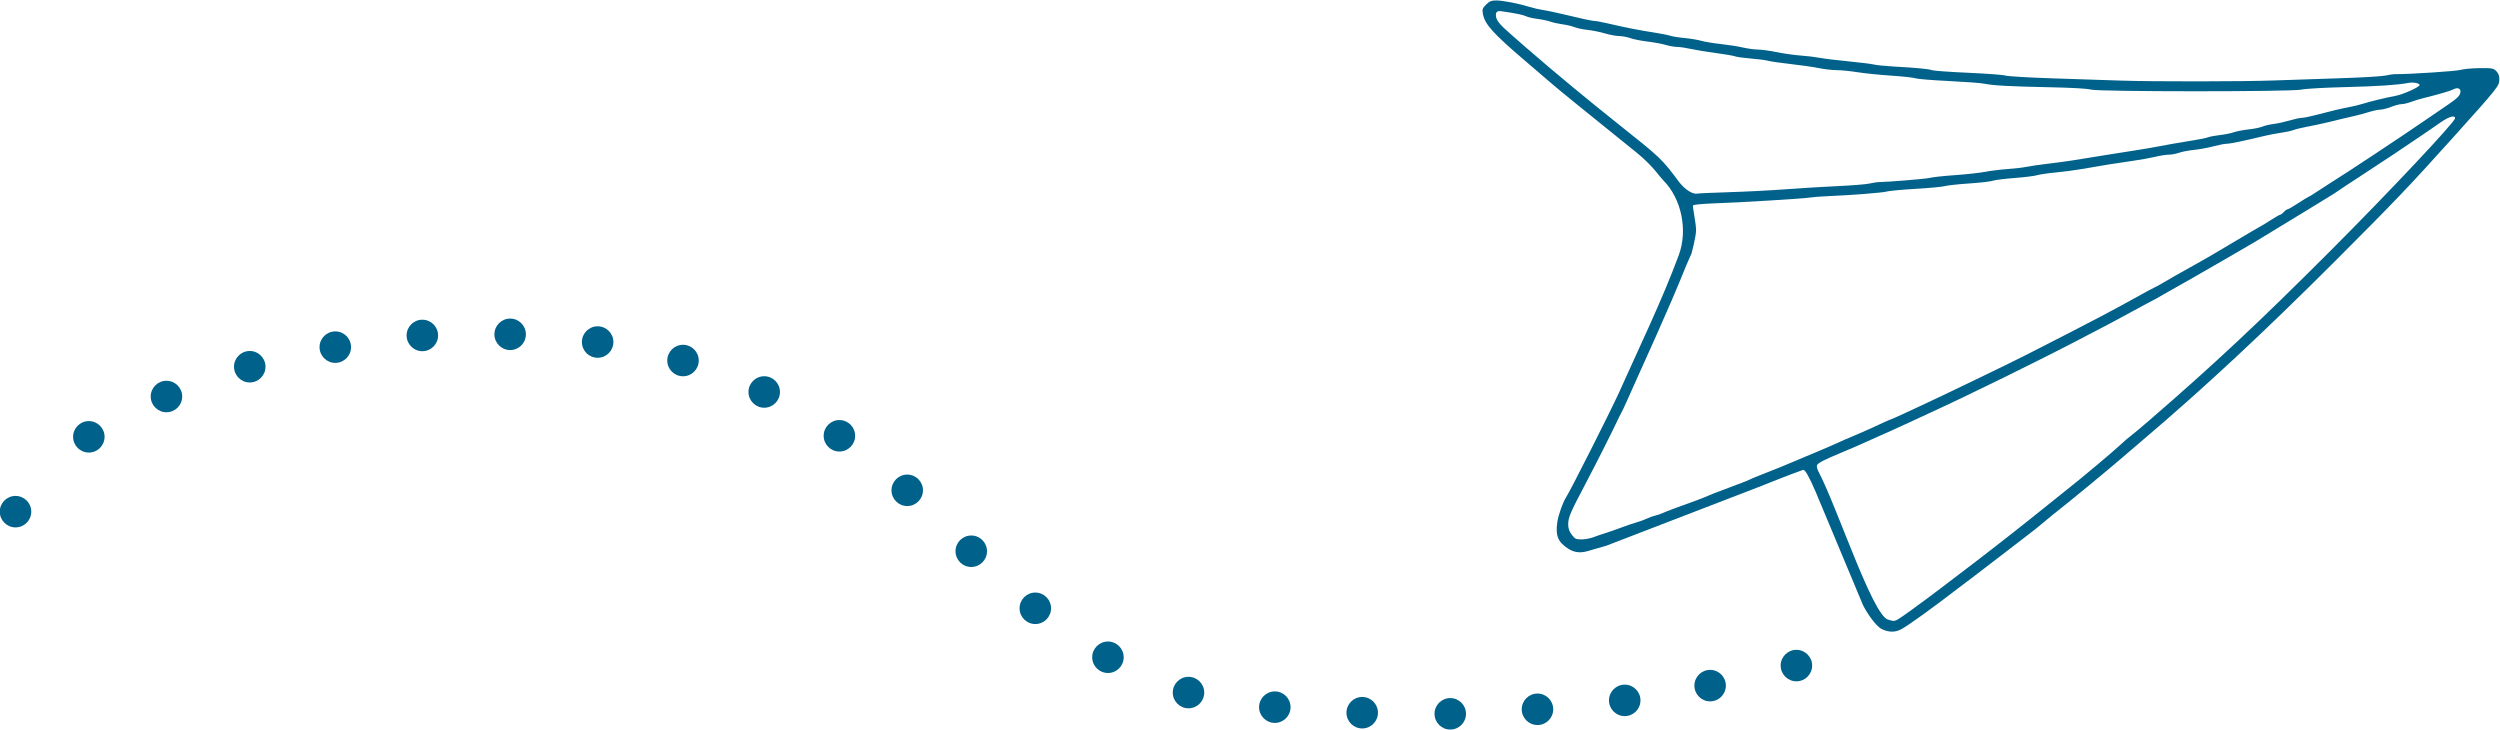 <?xml version="1.0" encoding="UTF-8" standalone="no"?>
<svg
   xmlns:dc="http://purl.org/dc/elements/1.1/"
   xmlns:cc="http://creativecommons.org/ns#"
   xmlns:rdf="http://www.w3.org/1999/02/22-rdf-syntax-ns#"
   xmlns:svg="http://www.w3.org/2000/svg"
   xmlns="http://www.w3.org/2000/svg"
   xmlns:sodipodi="http://sodipodi.sourceforge.net/DTD/sodipodi-0.dtd"
   xmlns:inkscape="http://www.inkscape.org/namespaces/inkscape"
   width="1280"
   height="374"
   viewBox="0 0 338.667 98.954"
   version="1.1"
   id="svg8"
   inkscape:version="1.0 (6e3e5246a0, 2020-05-07)"
   sodipodi:docname="RB_flyer.svg">
  <defs
     id="defs2" />
  <sodipodi:namedview
     units="px"
     id="base"
     pagecolor="#ffffff"
     bordercolor="#666666"
     borderopacity="1.0"
     inkscape:pageopacity="0.0"
     inkscape:pageshadow="2"
     inkscape:zoom="0.7071068"
     inkscape:cx="346.58673"
     inkscape:cy="235.86899"
     inkscape:document-units="mm"
     inkscape:current-layer="layer1"
     inkscape:document-rotation="0"
     showgrid="false"
     inkscape:window-width="2560"
     inkscape:window-height="1371"
     inkscape:window-x="0"
     inkscape:window-y="0"
     inkscape:window-maximized="1" />
  <g
     inkscape:label="Layer 1"
     inkscape:groupmode="layer"
     id="layer1">
    <g
       style="stroke-width:0.458"
       transform="matrix(2.183,0,0,2.183,-169.609,-115.371)"
       id="g252">
      <circle
         r="0.977"
         cy="84.601"
         cx="78.659"
         id="path85"
         style="fill:#00618a;fill-opacity:1;stroke:none;stroke-width:0.458;stroke-linecap:round;stroke-linejoin:round;stop-color:#000000" />
      <circle
         style="fill:#00618a;fill-opacity:1;stroke:none;stroke-width:0.458;stroke-linecap:round;stroke-linejoin:round;stop-color:#000000"
         id="path85-3"
         cx="83.208"
         cy="79.957"
         r="0.977" />
      <circle
         style="fill:#00618a;fill-opacity:1;stroke:none;stroke-width:0.458;stroke-linecap:round;stroke-linejoin:round;stop-color:#000000"
         id="path85-6"
         cx="88.025"
         cy="77.455"
         r="0.977" />
      <circle
         style="fill:#00618a;fill-opacity:1;stroke:none;stroke-width:0.458;stroke-linecap:round;stroke-linejoin:round;stop-color:#000000"
         id="path85-7"
         cx="93.194"
         cy="75.607"
         r="0.977" />
      <circle
         style="fill:#00618a;fill-opacity:1;stroke:none;stroke-width:0.458;stroke-linecap:round;stroke-linejoin:round;stop-color:#000000"
         id="path85-5"
         cx="98.502"
         cy="74.391"
         r="0.977" />
      <circle
         style="fill:#00618a;fill-opacity:1;stroke:none;stroke-width:0.458;stroke-linecap:round;stroke-linejoin:round;stop-color:#000000"
         id="path85-35"
         cx="103.904"
         cy="73.666"
         r="0.977" />
      <circle
         style="fill:#00618a;fill-opacity:1;stroke:none;stroke-width:0.458;stroke-linecap:round;stroke-linejoin:round;stop-color:#000000"
         id="path85-62"
         cx="109.353"
         cy="73.596"
         r="0.977" />
      <circle
         style="fill:#00618a;fill-opacity:1;stroke:none;stroke-width:0.458;stroke-linecap:round;stroke-linejoin:round;stop-color:#000000"
         id="path85-9"
         cx="114.782"
         cy="74.075"
         r="0.977" />
      <circle
         style="fill:#00618a;fill-opacity:1;stroke:none;stroke-width:0.458;stroke-linecap:round;stroke-linejoin:round;stop-color:#000000"
         id="path85-1"
         cx="120.08"
         cy="75.223"
         r="0.977" />
      <circle
         style="fill:#00618a;fill-opacity:1;stroke:none;stroke-width:0.458;stroke-linecap:round;stroke-linejoin:round;stop-color:#000000"
         id="path85-2"
         cx="125.119"
         cy="77.174"
         r="0.977" />
      <circle
         style="fill:#00618a;fill-opacity:1;stroke:none;stroke-width:0.458;stroke-linecap:round;stroke-linejoin:round;stop-color:#000000"
         id="path85-70"
         cx="129.785"
         cy="79.893"
         r="0.977" />
      <circle
         style="fill:#00618a;fill-opacity:1;stroke:none;stroke-width:0.458;stroke-linecap:round;stroke-linejoin:round;stop-color:#000000"
         id="path85-93"
         cx="133.994"
         cy="83.276"
         r="0.977" />
      <circle
         style="fill:#00618a;fill-opacity:1;stroke:none;stroke-width:0.458;stroke-linecap:round;stroke-linejoin:round;stop-color:#000000"
         id="path85-60"
         cx="137.967"
         cy="87.057"
         r="0.977" />
      <circle
         style="fill:#00618a;fill-opacity:1;stroke:none;stroke-width:0.458;stroke-linecap:round;stroke-linejoin:round;stop-color:#000000"
         id="path85-626"
         cx="141.942"
         cy="90.598"
         r="0.977" />
      <circle
         style="fill:#00618a;fill-opacity:1;stroke:none;stroke-width:0.458;stroke-linecap:round;stroke-linejoin:round;stop-color:#000000"
         id="path85-18"
         cx="146.449"
         cy="93.636"
         r="0.977" />
      <circle
         style="fill:#00618a;fill-opacity:1;stroke:none;stroke-width:0.458;stroke-linecap:round;stroke-linejoin:round;stop-color:#000000"
         id="path85-79"
         cx="151.448"
         cy="95.827"
         r="0.977" />
      <circle
         style="fill:#00618a;fill-opacity:1;stroke:none;stroke-width:0.458;stroke-linecap:round;stroke-linejoin:round;stop-color:#000000"
         id="path85-20"
         cx="156.805"
         cy="96.733"
         r="0.977" />
      <circle
         style="fill:#00618a;fill-opacity:1;stroke:none;stroke-width:0.458;stroke-linecap:round;stroke-linejoin:round;stop-color:#000000"
         id="path85-23"
         cx="162.228"
         cy="97.077"
         r="0.977" />
      <circle
         style="fill:#00618a;fill-opacity:1;stroke:none;stroke-width:0.458;stroke-linecap:round;stroke-linejoin:round;stop-color:#000000"
         id="path85-75"
         cx="167.692"
         cy="97.146"
         r="0.977" />
      <circle
         style="fill:#00618a;fill-opacity:1;stroke:none;stroke-width:0.458;stroke-linecap:round;stroke-linejoin:round;stop-color:#000000"
         id="path85-92"
         cx="173.104"
         cy="96.865"
         r="0.977" />
      <circle
         style="fill:#00618a;fill-opacity:1;stroke:none;stroke-width:0.458;stroke-linecap:round;stroke-linejoin:round;stop-color:#000000"
         id="path85-28"
         cx="178.518"
         cy="96.312"
         r="0.977" />
      <circle
         style="fill:#00618a;fill-opacity:1;stroke:none;stroke-width:0.458;stroke-linecap:round;stroke-linejoin:round;stop-color:#000000"
         id="path85-97"
         cx="183.818"
         cy="95.396"
         r="0.977" />
      <circle
         style="fill:#00618a;fill-opacity:1;stroke:none;stroke-width:0.458;stroke-linecap:round;stroke-linejoin:round;stop-color:#000000"
         id="path85-36"
         cx="189.172"
         cy="94.152"
         r="0.977" />
      <path
         sodipodi:nodetypes="ccccccsssccsscssssssssssssssssssssssssssssssscsssssssssssssszzccssssssssssssssssssssssssssssssssssscccssssssssssssssssssssssssssssssssssssssssssssscssssssssssssssssssssssssssssssssszcsccsssccccsssscssssssssssssssssssssssssssssssssssssssssssssscsssssssssssccssss"
         id="path83"
         d="m 193.308,90.408 -2.927,-7.005 c -0.434,-1.002 -0.657,-1.397 -0.789,-1.397 -0.954,0.339 -1.927,0.736 -2.854,1.101 l -9.362,3.607 -0.97,0.28 c -0.531,0.169 -0.932,0.206 -1.403,-0.102 -0.615,-0.402 -0.798,-0.782 -0.666,-1.655 0.067,-0.443 0.351,-1.238 0.549,-1.538 0.252,-0.382 2.706,-5.237 3.286,-6.504 1.178,-2.644 2.668,-5.711 3.704,-8.521 0.569,-1.546 0.165,-3.496 -0.957,-4.627 -0.065,-0.066 -0.307,-0.353 -0.537,-0.638 -0.23,-0.285 -0.723,-0.764 -1.095,-1.064 -3.533,-2.846 -4.822,-3.894 -5.292,-4.301 -0.303,-0.262 -1.083,-0.931 -1.734,-1.487 -1.92,-1.64 -2.43,-2.211 -2.545,-2.85 -0.05,-0.276 -0.025,-0.347 0.199,-0.572 0.206,-0.206 0.329,-0.257 0.623,-0.258 0.405,-0.001 1.406,0.192 2.056,0.396 0.231,0.073 0.612,0.161 0.847,0.197 0.235,0.036 0.675,0.124 0.977,0.197 1.462,0.35 2.088,0.486 2.241,0.484 0.092,-0.001 0.473,0.071 0.847,0.16 0.917,0.219 1.969,0.426 2.839,0.558 0.396,0.06 0.845,0.149 0.999,0.198 0.154,0.049 0.554,0.113 0.889,0.142 0.335,0.03 0.802,0.107 1.038,0.172 0.235,0.065 0.788,0.156 1.228,0.203 0.44,0.047 1.047,0.142 1.35,0.212 0.303,0.07 0.725,0.128 0.939,0.129 0.214,9.74e-4 0.747,0.074 1.185,0.163 0.438,0.089 1.101,0.182 1.474,0.208 0.373,0.026 0.887,0.088 1.143,0.138 0.256,0.05 1.056,0.149 1.778,0.218 0.722,0.07 1.446,0.16 1.609,0.2 0.163,0.041 0.715,0.097 1.228,0.125 1.417,0.078 2.182,0.151 2.39,0.228 0.104,0.038 1.114,0.111 2.244,0.16 1.13,0.05 2.173,0.128 2.318,0.175 0.145,0.046 1.479,0.124 2.963,0.172 1.485,0.048 3.366,0.11 4.181,0.138 1.993,0.068 7.638,0.063 9.525,-0.009 0.838,-0.032 2.645,-0.093 4.014,-0.135 1.37,-0.042 2.665,-0.118 2.879,-0.168 0.214,-0.05 0.503,-0.09 0.643,-0.088 0.85,0.008 3.777,-0.185 4.037,-0.266 0.171,-0.053 0.694,-0.101 1.161,-0.107 0.775,-0.009 0.866,0.007 1.041,0.181 0.133,0.133 0.192,0.291 0.192,0.518 0,0.404 -0.08,0.504 -2.912,3.651 -2.705,3.006 -3.555,3.896 -7.24,7.584 -4.402,4.405 -8.266,8.001 -11.942,11.116 -0.512,0.434 -1.16,0.988 -1.439,1.232 -0.641,0.558 -3.1,2.585 -3.794,3.126 -0.288,0.225 -0.719,0.577 -0.958,0.783 -0.239,0.206 -0.702,0.575 -1.028,0.819 -0.326,0.245 -1.058,0.807 -1.625,1.249 -0.567,0.442 -1.238,0.957 -1.49,1.143 -0.252,0.186 -0.735,0.552 -1.073,0.812 -1.677,1.292 -3.218,2.404 -3.641,2.619 -0.423,0.215 -0.838,0.154 -1.211,-0.043 -0.373,-0.197 -0.955,-1.085 -1.131,-1.464 z m 2.464,0.679 c 0.513,-0.352 1.925,-1.397 2.944,-2.18 0.364,-0.279 1.089,-0.832 1.611,-1.228 1.022,-0.774 3.243,-2.52 4.388,-3.449 0.388,-0.315 0.947,-0.763 1.243,-0.996 0.923,-0.726 2.779,-2.281 3.287,-2.754 0.267,-0.248 0.57,-0.51 0.673,-0.581 0.103,-0.071 0.606,-0.491 1.119,-0.934 4.045,-3.496 6.836,-6.108 11.264,-10.541 3.652,-3.656 7.744,-8.007 7.744,-8.233 0,-0.214 -0.359,-0.115 -0.879,0.241 -0.285,0.196 -0.785,0.54 -1.111,0.765 -0.837,0.578 -2.782,1.871 -3.979,2.646 -0.559,0.361 -1.111,0.727 -1.228,0.813 -0.116,0.086 -0.44,0.292 -0.72,0.459 -0.279,0.166 -0.775,0.47 -1.101,0.675 -0.326,0.205 -0.859,0.53 -1.185,0.722 -0.326,0.193 -0.859,0.517 -1.185,0.721 -0.569,0.356 -1.539,0.933 -2.102,1.25 -0.148,0.083 -0.41,0.235 -0.584,0.339 -0.174,0.103 -0.669,0.389 -1.101,0.635 -0.432,0.246 -0.842,0.482 -0.912,0.525 -0.07,0.043 -0.413,0.238 -0.762,0.434 -0.349,0.196 -0.768,0.433 -0.931,0.526 -0.779,0.448 -0.998,0.569 -1.312,0.727 -0.186,0.094 -0.643,0.341 -1.016,0.548 -0.373,0.207 -0.944,0.516 -1.27,0.686 -0.326,0.17 -1.202,0.628 -1.947,1.017 -2.507,1.311 -6.975,3.505 -9.313,4.573 -0.233,0.106 -0.766,0.353 -1.185,0.549 -0.419,0.196 -0.914,0.422 -1.101,0.504 -0.186,0.082 -0.51,0.226 -0.72,0.321 -0.21,0.095 -0.562,0.253 -0.783,0.351 -0.221,0.098 -0.564,0.25 -0.762,0.339 -0.198,0.088 -0.607,0.263 -0.91,0.388 -1.057,0.436 -1.445,0.638 -1.499,0.778 -0.03,0.079 0.026,0.281 0.13,0.461 1.143,2.204 3.296,8.761 4.266,9.112 0.418,0.134 0.432,0.131 0.93,-0.211 z m -19.194,-4.901 c 0.186,-0.072 0.51,-0.183 0.72,-0.247 0.21,-0.064 0.648,-0.216 0.974,-0.34 0.326,-0.123 0.769,-0.274 0.985,-0.335 0.216,-0.061 0.501,-0.166 0.635,-0.233 0.134,-0.067 0.357,-0.148 0.497,-0.18 0.14,-0.031 0.368,-0.109 0.508,-0.173 0.233,-0.107 0.758,-0.303 1.99,-0.745 0.256,-0.092 0.618,-0.234 0.804,-0.317 0.186,-0.082 0.472,-0.196 0.635,-0.253 0.163,-0.057 0.487,-0.18 0.72,-0.273 0.233,-0.094 0.576,-0.224 0.762,-0.289 0.186,-0.065 0.401,-0.154 0.476,-0.197 0.076,-0.043 0.457,-0.2 0.847,-0.35 0.39,-0.149 0.861,-0.336 1.048,-0.416 0.186,-0.079 0.548,-0.23 0.804,-0.336 0.256,-0.105 0.58,-0.242 0.72,-0.303 0.14,-0.062 0.502,-0.213 0.804,-0.337 0.303,-0.124 0.703,-0.296 0.889,-0.382 0.429,-0.199 0.951,-0.426 1.651,-0.72 0.303,-0.127 0.864,-0.378 1.247,-0.559 0.383,-0.18 0.716,-0.328 0.739,-0.328 0.023,0 0.415,-0.173 0.87,-0.385 0.455,-0.212 0.979,-0.456 1.166,-0.542 1.264,-0.585 5.252,-2.51 6.265,-3.025 1.735,-0.88 4.146,-2.121 4.699,-2.418 0.303,-0.162 0.874,-0.468 1.27,-0.679 0.396,-0.211 0.967,-0.525 1.27,-0.697 0.303,-0.172 0.665,-0.366 0.804,-0.431 0.14,-0.065 0.311,-0.155 0.381,-0.201 0.07,-0.046 0.481,-0.285 0.914,-0.531 0.79,-0.449 0.891,-0.506 1.669,-0.937 0.233,-0.129 0.547,-0.31 0.699,-0.402 0.466,-0.283 0.801,-0.482 1.452,-0.861 0.345,-0.201 0.764,-0.449 0.931,-0.552 0.167,-0.103 0.4,-0.237 0.516,-0.297 0.116,-0.06 0.431,-0.252 0.7,-0.426 0.269,-0.175 0.52,-0.317 0.558,-0.317 0.038,0 0.139,-0.076 0.223,-0.169 0.084,-0.093 0.191,-0.169 0.236,-0.169 0.046,0 0.343,-0.171 0.661,-0.381 0.318,-0.21 0.597,-0.381 0.621,-0.381 0.023,0 0.282,-0.159 0.574,-0.353 0.293,-0.194 0.665,-0.436 0.828,-0.536 0.915,-0.565 4.363,-2.847 5.884,-3.895 0.466,-0.321 1.09,-0.747 1.388,-0.948 0.592,-0.399 0.764,-0.58 0.768,-0.811 0.004,-0.203 -0.195,-0.266 -0.432,-0.139 -0.185,0.099 -0.824,0.287 -1.851,0.544 -0.256,0.064 -0.618,0.174 -0.804,0.245 -0.186,0.071 -0.442,0.13 -0.568,0.132 -0.126,0.002 -0.423,0.08 -0.659,0.173 -0.236,0.093 -0.535,0.169 -0.664,0.169 -0.129,0 -0.461,0.071 -0.738,0.159 -0.277,0.087 -0.694,0.199 -0.927,0.247 -0.233,0.049 -0.576,0.128 -0.762,0.177 -0.634,0.166 -1.523,0.366 -2.117,0.477 -0.326,0.061 -0.707,0.155 -0.846,0.208 -0.139,0.054 -0.482,0.128 -0.762,0.166 -0.28,0.038 -0.756,0.128 -1.059,0.202 -1.239,0.301 -2.105,0.48 -2.315,0.48 -0.123,0 -0.5,0.073 -0.838,0.163 -0.338,0.09 -0.877,0.188 -1.198,0.22 -0.321,0.031 -0.735,0.11 -0.921,0.176 -0.185,0.065 -0.475,0.12 -0.644,0.12 -0.169,6.77e-4 -0.555,0.061 -0.857,0.135 -0.303,0.073 -0.912,0.183 -1.355,0.244 -0.871,0.12 -2.092,0.316 -3.191,0.513 -0.381,0.068 -1.105,0.164 -1.609,0.212 -0.504,0.048 -1.03,0.126 -1.17,0.172 -0.14,0.046 -0.761,0.123 -1.381,0.17 -0.62,0.047 -1.229,0.124 -1.353,0.171 -0.124,0.047 -0.779,0.123 -1.455,0.168 -0.676,0.045 -1.363,0.119 -1.526,0.165 -0.163,0.046 -0.982,0.122 -1.82,0.171 -0.838,0.048 -1.638,0.123 -1.778,0.165 -0.245,0.074 -2.15,0.223 -3.725,0.291 -0.419,0.018 -0.895,0.056 -1.058,0.084 -0.378,0.066 -4.414,0.31 -5.969,0.362 -0.652,0.022 -1.223,0.076 -1.27,0.121 -0.049,0.048 0.189,1.113 0.187,1.538 -0.002,0.425 -0.286,1.456 -0.286,1.456 l -0.317,0.72 c -1.174,2.927 -2.475,5.686 -3.726,8.509 -0.124,0.279 -0.259,0.565 -0.302,0.635 -0.043,0.07 -0.184,0.355 -0.314,0.633 -0.285,0.608 -1.292,2.603 -1.819,3.601 -1.069,2.027 -1.17,2.262 -1.17,2.725 0,0.23 0.069,0.425 0.222,0.625 0.197,0.259 0.265,0.29 0.614,0.287 0.216,-0.002 0.545,-0.063 0.731,-0.135 z M 185.002,64.775 c 1.001,-0.029 2.582,-0.11 3.514,-0.18 0.931,-0.07 2.389,-0.159 3.239,-0.197 0.85,-0.038 1.727,-0.109 1.947,-0.157 0.221,-0.048 0.459,-0.088 0.528,-0.088 0.58,-0.004 2.984,-0.202 3.223,-0.266 0.166,-0.044 0.871,-0.121 1.566,-0.169 0.695,-0.049 1.531,-0.141 1.857,-0.204 0.326,-0.064 0.955,-0.142 1.397,-0.173 0.442,-0.031 0.969,-0.093 1.171,-0.137 0.202,-0.044 0.83,-0.135 1.397,-0.202 0.987,-0.117 1.537,-0.2 3.697,-0.558 0.536,-0.089 1.24,-0.2 1.566,-0.247 0.326,-0.047 0.783,-0.122 1.016,-0.166 1.051,-0.2 2.003,-0.367 2.667,-0.469 0.396,-0.061 0.815,-0.147 0.931,-0.192 0.116,-0.045 0.451,-0.108 0.743,-0.14 0.292,-0.032 0.677,-0.11 0.856,-0.173 0.179,-0.063 0.587,-0.142 0.908,-0.175 0.321,-0.033 0.71,-0.112 0.864,-0.175 0.154,-0.063 0.478,-0.139 0.72,-0.168 0.242,-0.029 0.682,-0.126 0.978,-0.214 0.296,-0.088 0.63,-0.161 0.743,-0.161 0.112,0 0.48,-0.073 0.817,-0.162 0.964,-0.255 1.764,-0.444 2.191,-0.519 0.217,-0.038 0.579,-0.127 0.804,-0.199 0.455,-0.144 1.368,-0.365 2.019,-0.487 0.467,-0.088 1.482,-0.546 1.482,-0.669 0,-0.118 -0.391,-0.191 -0.7,-0.131 -0.652,0.127 -1.945,0.211 -3.999,0.261 -1.211,0.029 -2.392,0.097 -2.625,0.152 -0.598,0.14 -12.659,0.138 -13.081,-0.002 -0.179,-0.059 -1.188,-0.117 -2.54,-0.144 -2.508,-0.051 -3.503,-0.105 -4.064,-0.22 -0.21,-0.043 -1.211,-0.118 -2.225,-0.167 -1.014,-0.049 -1.939,-0.125 -2.055,-0.169 -0.116,-0.044 -0.791,-0.118 -1.5,-0.164 -0.709,-0.046 -1.651,-0.142 -2.094,-0.213 -0.442,-0.071 -1.025,-0.129 -1.295,-0.129 -0.27,-3.39e-4 -0.765,-0.057 -1.101,-0.126 -0.336,-0.069 -1.125,-0.182 -1.753,-0.252 -0.629,-0.07 -1.26,-0.162 -1.403,-0.203 -0.143,-0.042 -0.619,-0.105 -1.058,-0.139 -0.439,-0.035 -0.885,-0.096 -0.992,-0.137 -0.107,-0.041 -0.64,-0.132 -1.185,-0.204 -0.545,-0.072 -1.239,-0.185 -1.541,-0.253 -0.303,-0.068 -0.686,-0.124 -0.852,-0.125 -0.166,-9.74e-4 -0.49,-0.057 -0.72,-0.126 -0.23,-0.068 -0.741,-0.162 -1.137,-0.21 -0.396,-0.047 -0.872,-0.142 -1.058,-0.211 -0.186,-0.069 -0.497,-0.127 -0.69,-0.129 -0.193,-0.002 -0.593,-0.076 -0.889,-0.165 -0.296,-0.088 -0.776,-0.186 -1.067,-0.216 -0.291,-0.03 -0.653,-0.106 -0.804,-0.168 -0.152,-0.062 -0.484,-0.142 -0.74,-0.176 -0.255,-0.034 -0.603,-0.111 -0.773,-0.171 -0.17,-0.06 -0.533,-0.136 -0.806,-0.169 -0.273,-0.033 -0.592,-0.109 -0.709,-0.167 -0.171,-0.086 -0.619,-0.177 -1.507,-0.306 -0.25,-0.036 -0.356,0.03 -0.356,0.226 0,0.316 0.197,0.568 0.964,1.232 0.378,0.328 0.783,0.682 0.899,0.788 1.909,1.657 3.9,3.295 5.715,4.74 2.676,2.129 2.703,2.154 3.788,3.604 0.342,0.456 0.85,0.785 1.122,0.727 0.093,-0.02 0.988,-0.06 1.99,-0.089 z"
         style="fill:#00618a;fill-opacity:1;stroke-width:0.458" />
    </g>
  </g>
</svg>
